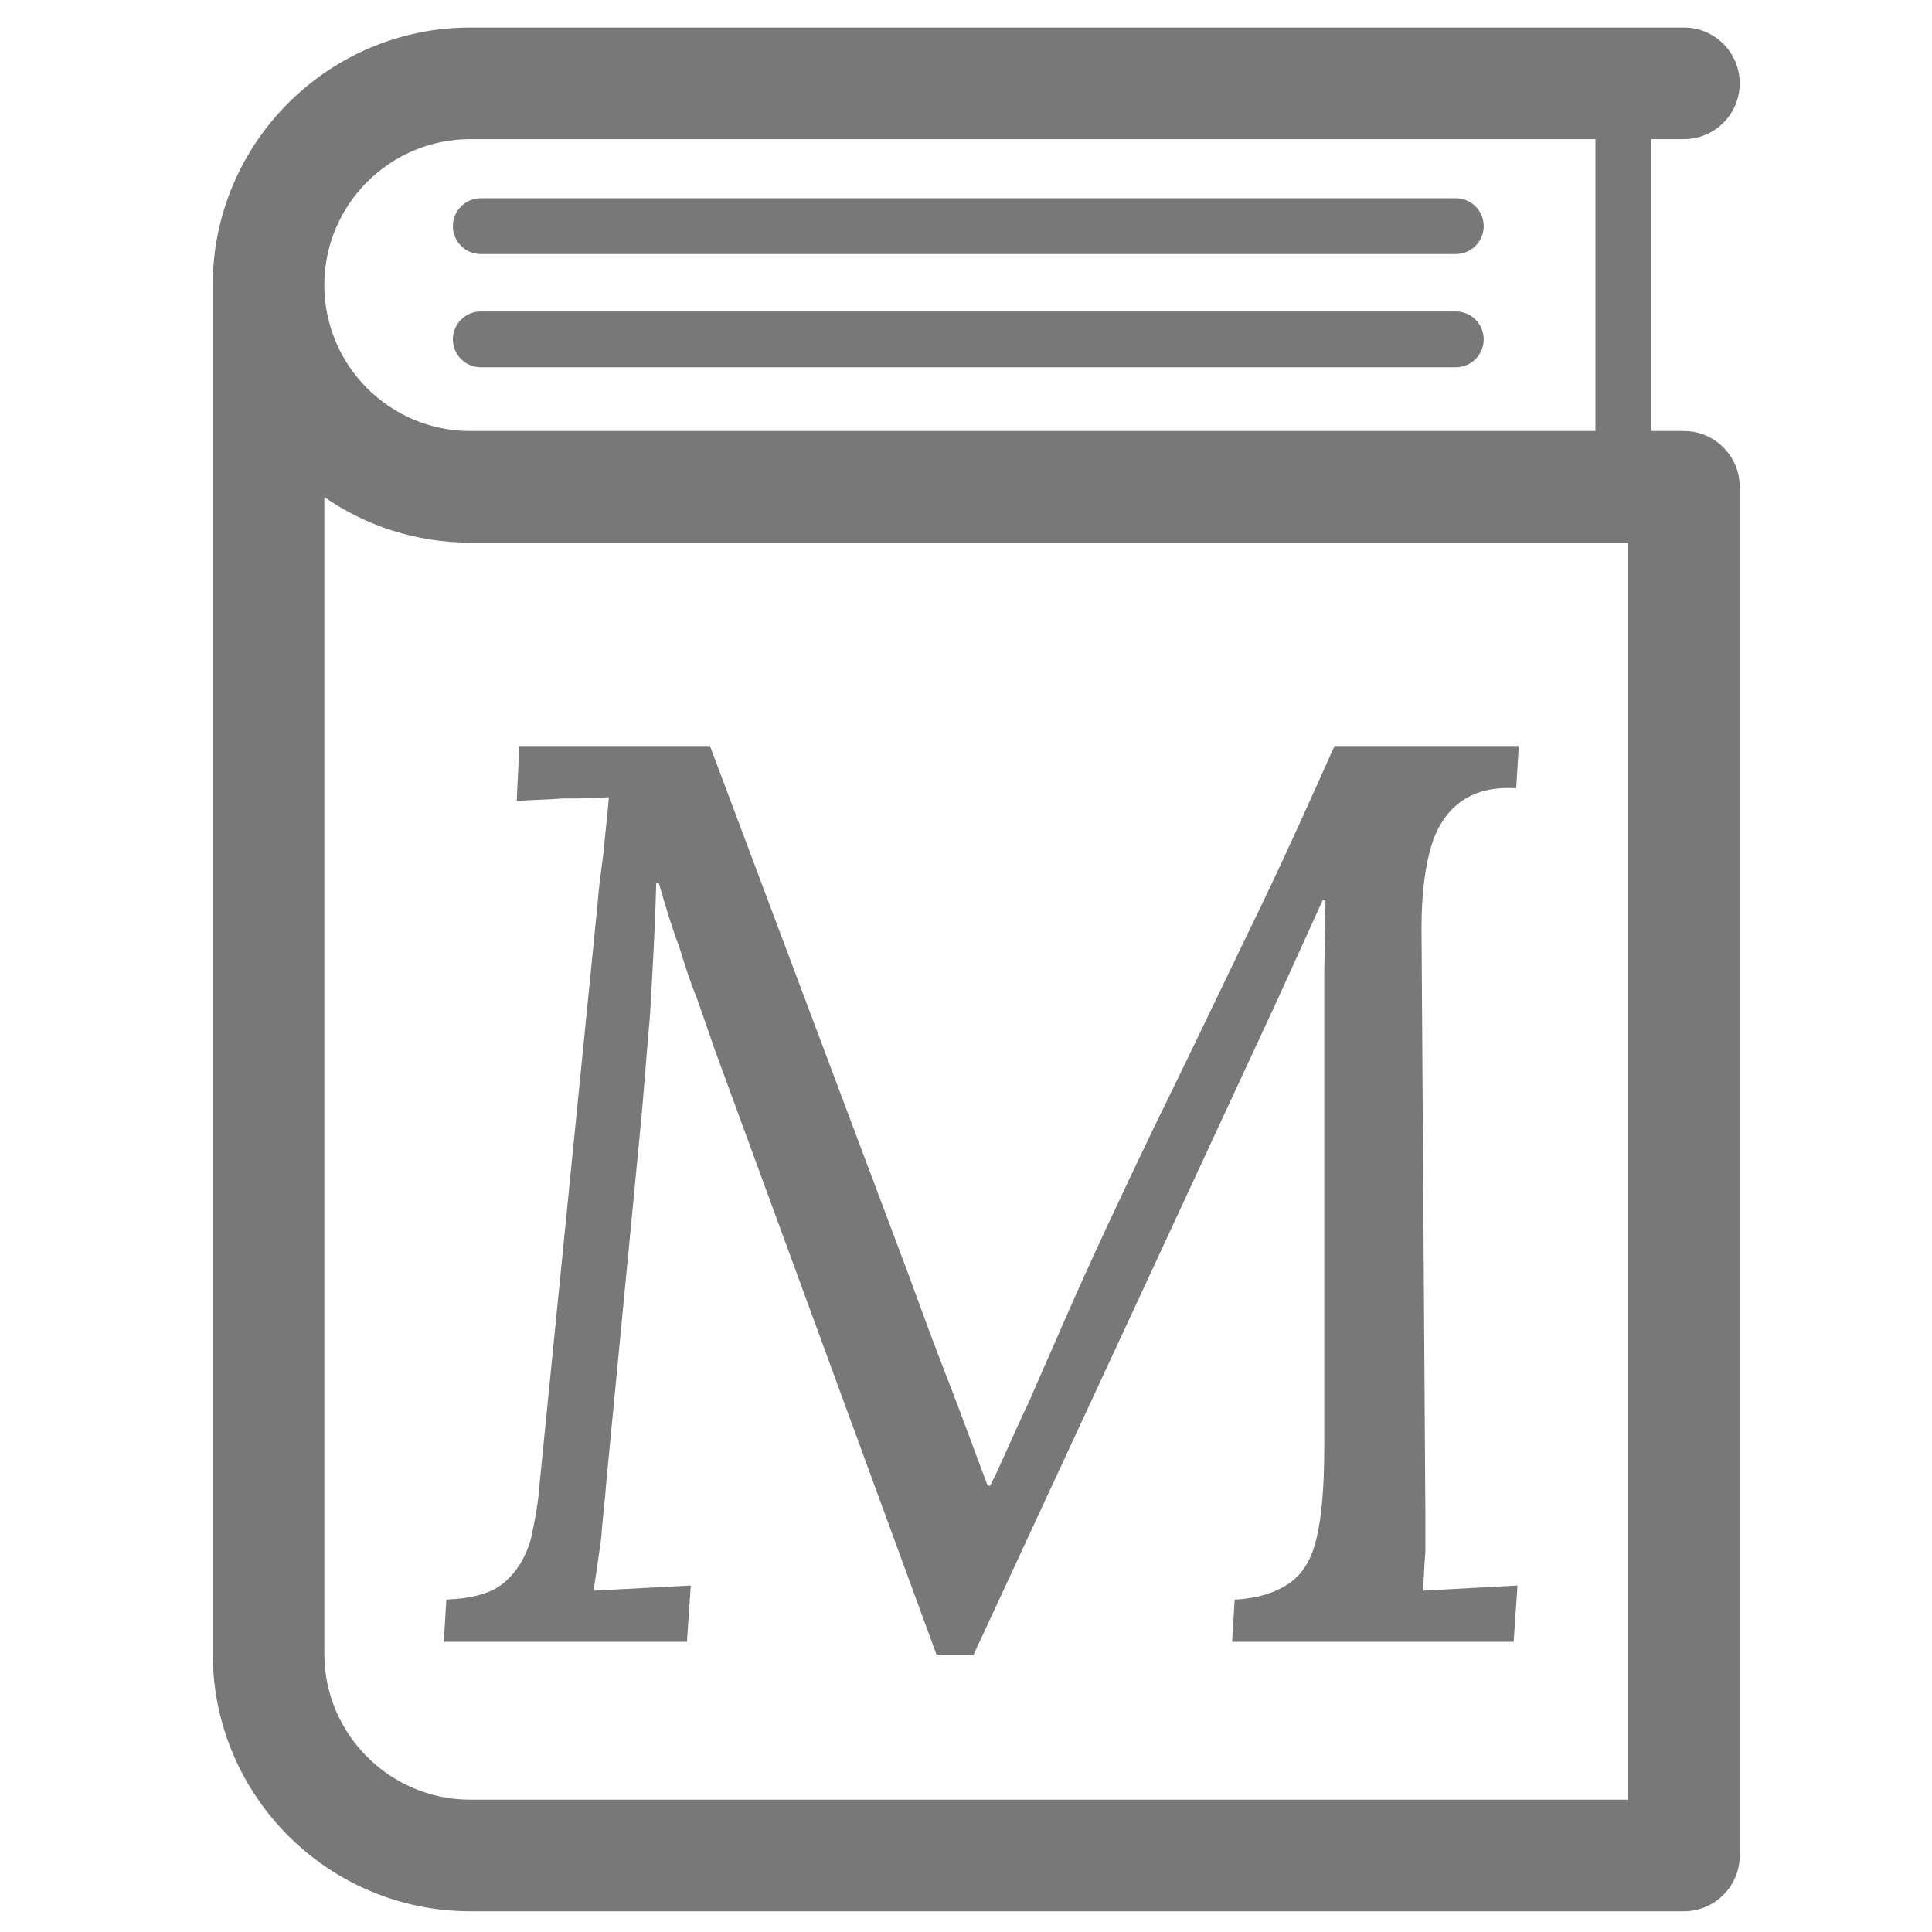 <?xml version="1.0" encoding="UTF-8" standalone="no"?>
<!DOCTYPE svg PUBLIC "-//W3C//DTD SVG 1.1//EN" "http://www.w3.org/Graphics/SVG/1.1/DTD/svg11.dtd">
<svg width="100%" height="100%" viewBox="0 0 50 50" version="1.1" xmlns="http://www.w3.org/2000/svg" xmlns:xlink="http://www.w3.org/1999/xlink" xml:space="preserve" xmlns:serif="http://www.serif.com/" style="fill-rule:evenodd;clip-rule:evenodd;stroke-linejoin:round;stroke-miterlimit:2;">
    <g transform="matrix(1.104,0,0,1.104,1.155,-25.125)">
        <g transform="matrix(0.379,0,0,0.379,37.12,55.487)">
            <path d="M0,-52.792L-71.614,-52.792C-74.964,-52.792 -78.074,-53.834 -80.642,-55.607L-80.642,15.929C-80.642,20.907 -76.592,24.957 -71.614,24.957L0,24.957L0,-52.792ZM-80.642,-68.722C-80.642,-63.744 -76.592,-59.695 -71.614,-59.695L-2.021,-59.695L-2.021,-77.75L-71.614,-77.75C-76.592,-77.75 -80.642,-73.7 -80.642,-68.722M6.903,-56.243L6.903,28.408C6.903,30.314 5.358,31.86 3.451,31.86L-71.614,31.86C-80.398,31.86 -87.544,24.714 -87.544,15.929L-87.544,-68.723C-87.544,-77.506 -80.398,-84.652 -71.614,-84.652L3.451,-84.652C5.358,-84.652 6.903,-83.107 6.903,-81.201C6.903,-79.295 5.358,-77.75 3.451,-77.75L1.43,-77.75L1.43,-59.695L3.451,-59.695C5.358,-59.695 6.903,-58.149 6.903,-56.243M-70.965,-70.643L-10.656,-70.643C-9.703,-70.643 -8.931,-71.415 -8.931,-72.368C-8.931,-73.322 -9.703,-74.094 -10.656,-74.094L-70.965,-74.094C-71.918,-74.094 -72.691,-73.322 -72.691,-72.368C-72.691,-71.415 -71.918,-70.643 -70.965,-70.643M-72.691,-65.366C-72.691,-66.319 -71.918,-67.091 -70.965,-67.091L-10.656,-67.091C-9.703,-67.091 -8.931,-66.319 -8.931,-65.366C-8.931,-64.413 -9.703,-63.64 -10.656,-63.64L-70.965,-63.64C-71.918,-63.64 -72.691,-64.413 -72.691,-65.366" style="fill:rgb(120,120,120);fill-rule:nonzero;"/>
        </g>
        <g transform="matrix(30,0,0,30,8.457,61.246)">
            <path d="M0.415,0.01L0.242,-0.462C0.236,-0.479 0.231,-0.494 0.227,-0.505C0.222,-0.517 0.218,-0.53 0.214,-0.543C0.209,-0.556 0.204,-0.572 0.198,-0.593L0.196,-0.593C0.195,-0.556 0.193,-0.521 0.191,-0.488C0.188,-0.455 0.186,-0.424 0.183,-0.395L0.157,-0.125C0.156,-0.11 0.154,-0.096 0.153,-0.081C0.151,-0.066 0.149,-0.053 0.147,-0.04L0.223,-0.044L0.22,0L0.03,0L0.032,-0.033C0.053,-0.034 0.068,-0.038 0.078,-0.047C0.087,-0.055 0.094,-0.066 0.098,-0.08C0.101,-0.094 0.104,-0.109 0.105,-0.125L0.15,-0.575C0.151,-0.589 0.153,-0.603 0.155,-0.618C0.156,-0.632 0.158,-0.646 0.159,-0.66C0.147,-0.659 0.135,-0.659 0.123,-0.659C0.111,-0.658 0.099,-0.658 0.087,-0.657L0.089,-0.7L0.238,-0.7L0.392,-0.29C0.402,-0.263 0.412,-0.235 0.423,-0.207C0.434,-0.179 0.444,-0.151 0.455,-0.122L0.457,-0.122C0.466,-0.14 0.475,-0.162 0.487,-0.187C0.498,-0.212 0.507,-0.233 0.515,-0.251C0.536,-0.299 0.559,-0.348 0.584,-0.4C0.609,-0.451 0.633,-0.501 0.658,-0.553C0.683,-0.604 0.705,-0.653 0.726,-0.7L0.87,-0.7L0.868,-0.667C0.851,-0.668 0.838,-0.665 0.827,-0.658C0.816,-0.651 0.807,-0.639 0.802,-0.623C0.797,-0.607 0.794,-0.585 0.794,-0.558L0.797,-0.103C0.797,-0.091 0.797,-0.08 0.797,-0.07C0.796,-0.059 0.796,-0.049 0.795,-0.04L0.869,-0.044L0.866,0L0.646,0L0.648,-0.033C0.667,-0.034 0.681,-0.039 0.691,-0.046C0.701,-0.053 0.708,-0.064 0.712,-0.081C0.716,-0.098 0.718,-0.121 0.718,-0.152L0.718,-0.523L0.719,-0.58L0.717,-0.58L0.682,-0.503L0.444,0.01L0.415,0.01Z" style="fill:rgb(120,120,120);fill-rule:nonzero;"/>
        </g>
    </g>
</svg>
